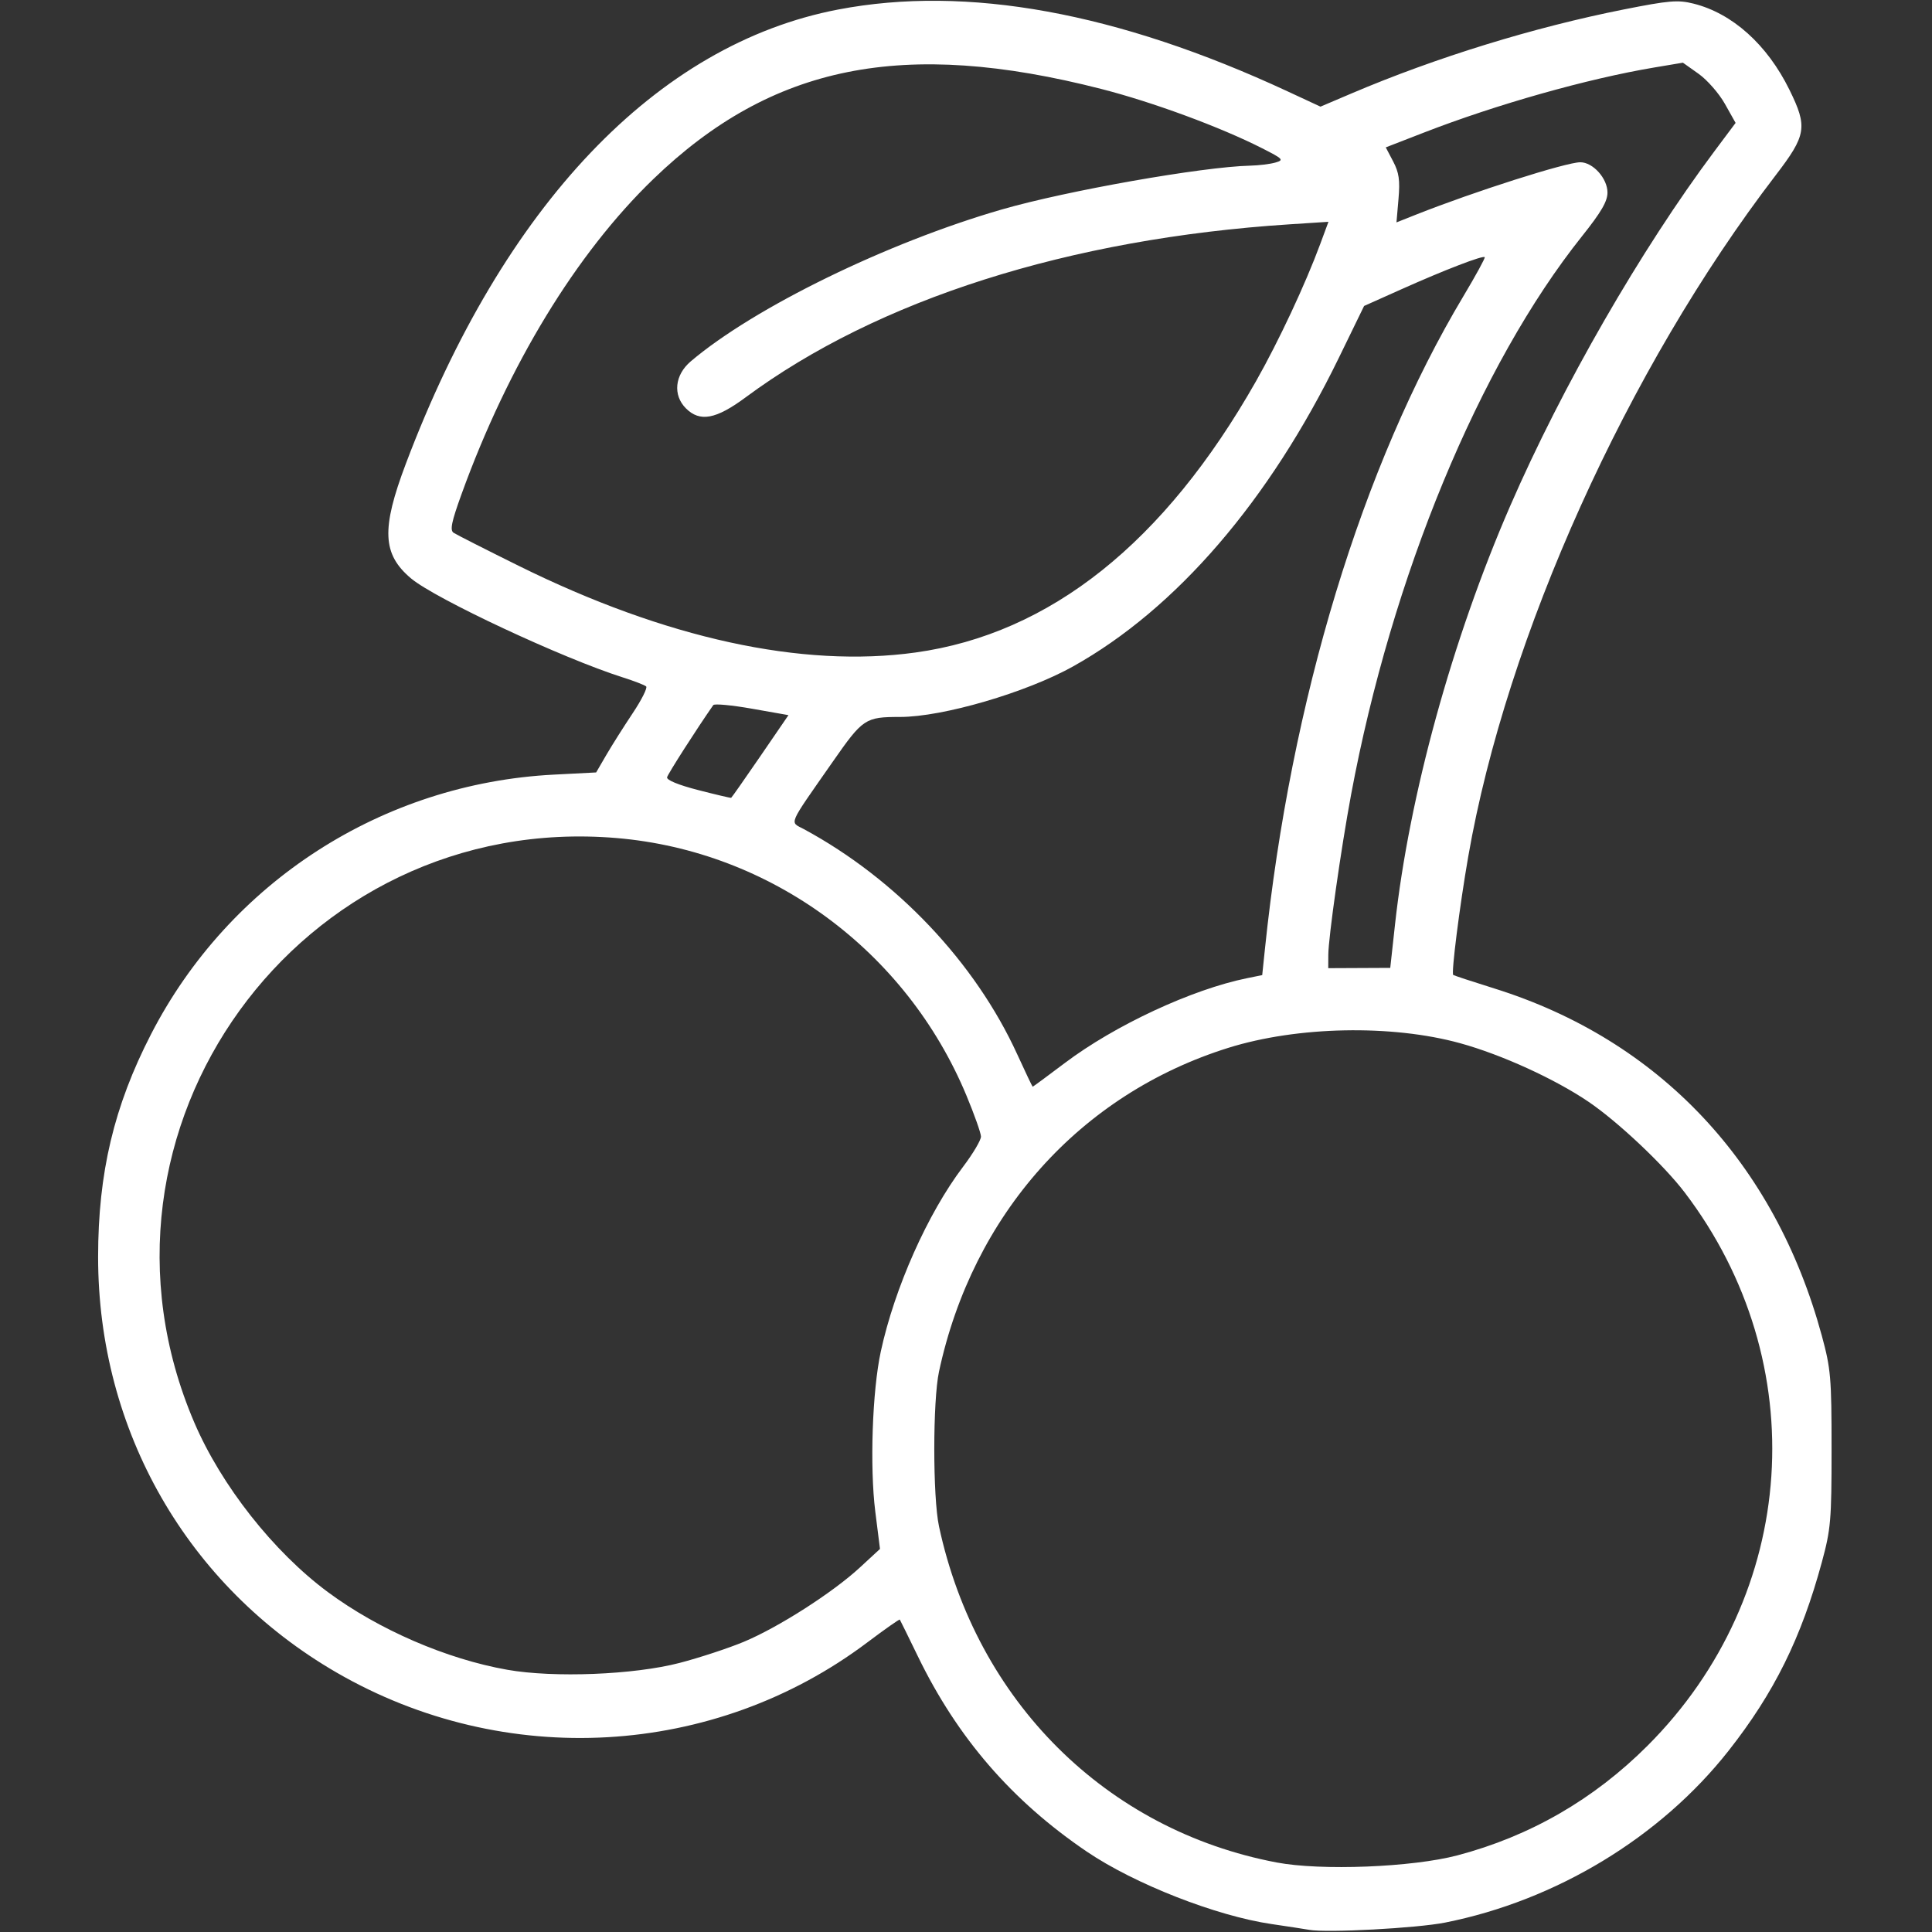 <?xml version="1.0" encoding="UTF-8" standalone="no"?>
<!-- Created with Inkscape (http://www.inkscape.org/) -->

<svg
   version="1.1"
   id="svg1"
   width="512"
   height="512"
   viewBox="0 0 512 512"
   sodipodi:docname="cherries-outline-white.svg"
   inkscape:version="1.3 (0e150ed6c4, 2023-07-21)"
   xmlns:inkscape="http://www.inkscape.org/namespaces/inkscape"
   xmlns:sodipodi="http://sodipodi.sourceforge.net/DTD/sodipodi-0.dtd"
   xmlns="http://www.w3.org/2000/svg"
   xmlns:svg="http://www.w3.org/2000/svg">
  <rect x="0" y="0" width="512" height="512" fill="#333333" stroke="none"/>
  <defs
     id="defs1" />
  <sodipodi:namedview
     id="namedview1"
     pagecolor="#ffffff"
     bordercolor="#000000"
     borderopacity="0.25"
     inkscape:showpageshadow="2"
     inkscape:pageopacity="0.0"
     inkscape:pagecheckerboard="0"
     inkscape:deskcolor="#d1d1d1"
     inkscape:zoom="0.96122328"
     inkscape:cx="249.68184"
     inkscape:cy="300.13838"
     inkscape:window-width="1350"
     inkscape:window-height="1237"
     inkscape:window-x="947"
     inkscape:window-y="75"
     inkscape:window-maximized="0"
     inkscape:current-layer="svg1" />
  <path
     style="fill:#ffffff;fill-opacity:1"
     d="m 347,511.433 c -1.375,-0.241 -5.875,-0.932 -10,-1.535 C 322.3,507.75 300.631,499.255 288,490.687 268.188,477.249 253.74,460.551 243.276,439 c -2.537,-5.225 -4.704,-9.63 -4.816,-9.788 -0.112,-0.159 -3.974,2.553 -8.582,6.025 -40.632,30.614 -96.191,33.77 -140.703,7.99 C 49.639,420.329 26,379.133 26,333.128 c 0,-22.299 4.207,-39.998 14.043,-59.085 20.765,-40.295 61.293,-66.412 106.699,-68.758 l 11.242,-0.581 2.677,-4.602 c 1.472,-2.531 4.619,-7.511 6.992,-11.068 2.374,-3.556 3.985,-6.763 3.582,-7.127 -0.404,-0.364 -3.209,-1.446 -6.234,-2.406 -15.863,-5.032 -49.69,-20.845 -56.064,-26.209 -7.626,-6.417 -7.928,-13.088 -1.377,-30.422 C 133.437,54.396 174.084,11.706 222.15,2.519 256.247,-3.998 296.146,3.269 341.197,24.2 l 8.744,4.063 8.279,-3.524 c 22.338,-9.509 48.242,-17.499 72.059,-22.226 12.048,-2.391 14.373,-2.587 18.5,-1.558 10.308,2.571 19.539,10.853 25.427,22.813 4.876,9.904 4.532,12.027 -3.675,22.732 -39.23,51.169 -71.303,122.262 -81.433,180.5 -2.281,13.117 -4.54,30.933 -3.977,31.371 0.208,0.162 5.101,1.771 10.874,3.576 43.694,13.659 74.368,46.186 86.812,92.053 2.377,8.762 2.577,11.093 2.577,30 0,18.907 -0.2,21.238 -2.577,30 -5.452,20.094 -12.656,34.652 -24.745,49.999 -18.047,22.912 -45.667,39.649 -75.088,45.503 -7.464,1.485 -31.244,2.761 -35.975,1.931 z m 39.206,-19.736 c 19.267,-5.08 36.166,-14.825 50.417,-29.075 40.036,-40.033 44.156,-101.512 9.827,-146.622 -5.535,-7.273 -17.67,-18.717 -25.45,-24 -8.919,-6.057 -23.037,-12.5 -34.035,-15.534 -18.117,-4.997 -43.168,-4.499 -61.441,1.222 -39.288,12.3 -67.75,44.151 -76.682,85.812 -1.664,7.762 -1.664,33.238 0,41 9.931,46.318 44.286,80.511 89.5,89.078 11.746,2.225 35.886,1.277 47.864,-1.881 z M 180.074,440.697 c 5.266,-1.371 12.931,-3.89 17.034,-5.598 9.127,-3.8 23.54,-13.021 30.745,-19.671 l 5.353,-4.941 -1.242,-9.865 c -1.491,-11.848 -0.799,-32.04 1.457,-42.46 3.649,-16.857 12.422,-36.565 21.783,-48.932 2.638,-3.485 4.782,-7.1 4.765,-8.034 -0.017,-0.933 -1.752,-5.83 -3.855,-10.88 -15.981,-38.376 -51.861,-64.779 -92.714,-68.226 -84.046,-7.091 -145.085,77.379 -111.915,154.876 7.134,16.667 21.001,34.276 35.39,44.94 13.446,9.965 31.446,17.759 47.586,20.604 12.323,2.172 33.541,1.329 45.612,-1.814 z M 282.172,281.72 C 295.464,271.697 315.87,262.199 330.5,259.226 l 4,-0.813 0.723,-6.956 C 342.078,185.48 360.951,123.413 387.814,78.5 391.103,73 393.647,68.344 393.466,68.152 392.977,67.634 382.806,71.549 371.5,76.608 l -10,4.474 -6.676,13.709 C 336.359,132.707 311.739,161.304 284.397,176.595 272.001,183.527 249.846,190 238.515,190 c -9.211,0 -9.843,0.421 -17.823,11.864 -12.148,17.421 -11.458,15.807 -7.64,17.872 24.515,13.255 45.369,35.27 56.527,59.671 2.157,4.716 3.999,8.579 4.093,8.584 0.095,0.005 3.92,-2.817 8.5,-6.271 z M 369.693,245 c 3.738,-34.081 15.144,-75.54 30.496,-110.855 13.828,-31.808 34.664,-67.998 54.182,-94.109 l 5.58,-7.464 -2.829,-5.036 c -1.556,-2.77 -4.698,-6.361 -6.982,-7.98 l -4.153,-2.944 -7.629,1.282 c -17.684,2.971 -41.78,9.78 -60.986,17.232 l -10.128,3.93 1.954,3.722 c 1.559,2.97 1.846,4.978 1.418,9.941 l -0.536,6.219 5.21,-2.067 c 15.332,-6.085 39.734,-13.863 43.505,-13.868 3.353,-0.004 7.205,4.285 7.205,8.023 0,2.346 -1.67,5.209 -6.75,11.575 -27.231,34.122 -50.424,90.211 -61.201,148.007 -2.654,14.231 -6.013,37.857 -6.033,42.43 l -0.016,3.538 8.216,-0.038 8.216,-0.038 z m -168.201,-44.588 7.461,-10.891 -9.698,-1.711 c -5.334,-0.941 -9.936,-1.371 -10.227,-0.954 -4.394,6.292 -12.025,18.214 -12.243,19.127 -0.176,0.736 2.977,2.035 8.215,3.385 4.675,1.204 8.619,2.132 8.765,2.062 0.146,-0.07 3.623,-5.028 7.727,-11.018 z M 242.636,172.918 C 278.315,167.955 308.595,143.822 332.871,101 338.892,90.378 345.919,75.363 349.886,64.64 l 2.168,-5.86 -10.277,0.666 C 283.36,63.234 232.602,79.375 197.608,105.295 c -7.871,5.83 -12.138,6.619 -15.83,2.927 -3.518,-3.518 -2.973,-8.85 1.272,-12.453 16.802,-14.26 52.048,-31.471 82.45,-40.261 17.135,-4.954 53.151,-11.308 65.801,-11.608 2.309,-0.055 5.324,-0.426 6.699,-0.824 2.321,-0.673 2.07,-0.944 -3.5,-3.774 -11.051,-5.616 -28.932,-12.214 -42.576,-15.711 -52.517,-13.46 -87.361,-6.458 -118.79,23.871 -20.439,19.724 -38.436,49.283 -50.808,83.453 -2.68,7.401 -3.133,9.599 -2.117,10.276 0.711,0.474 8.492,4.423 17.292,8.777 38.855,19.223 75.077,27.13 105.136,22.949 z"
     id="path1" />
</svg>
